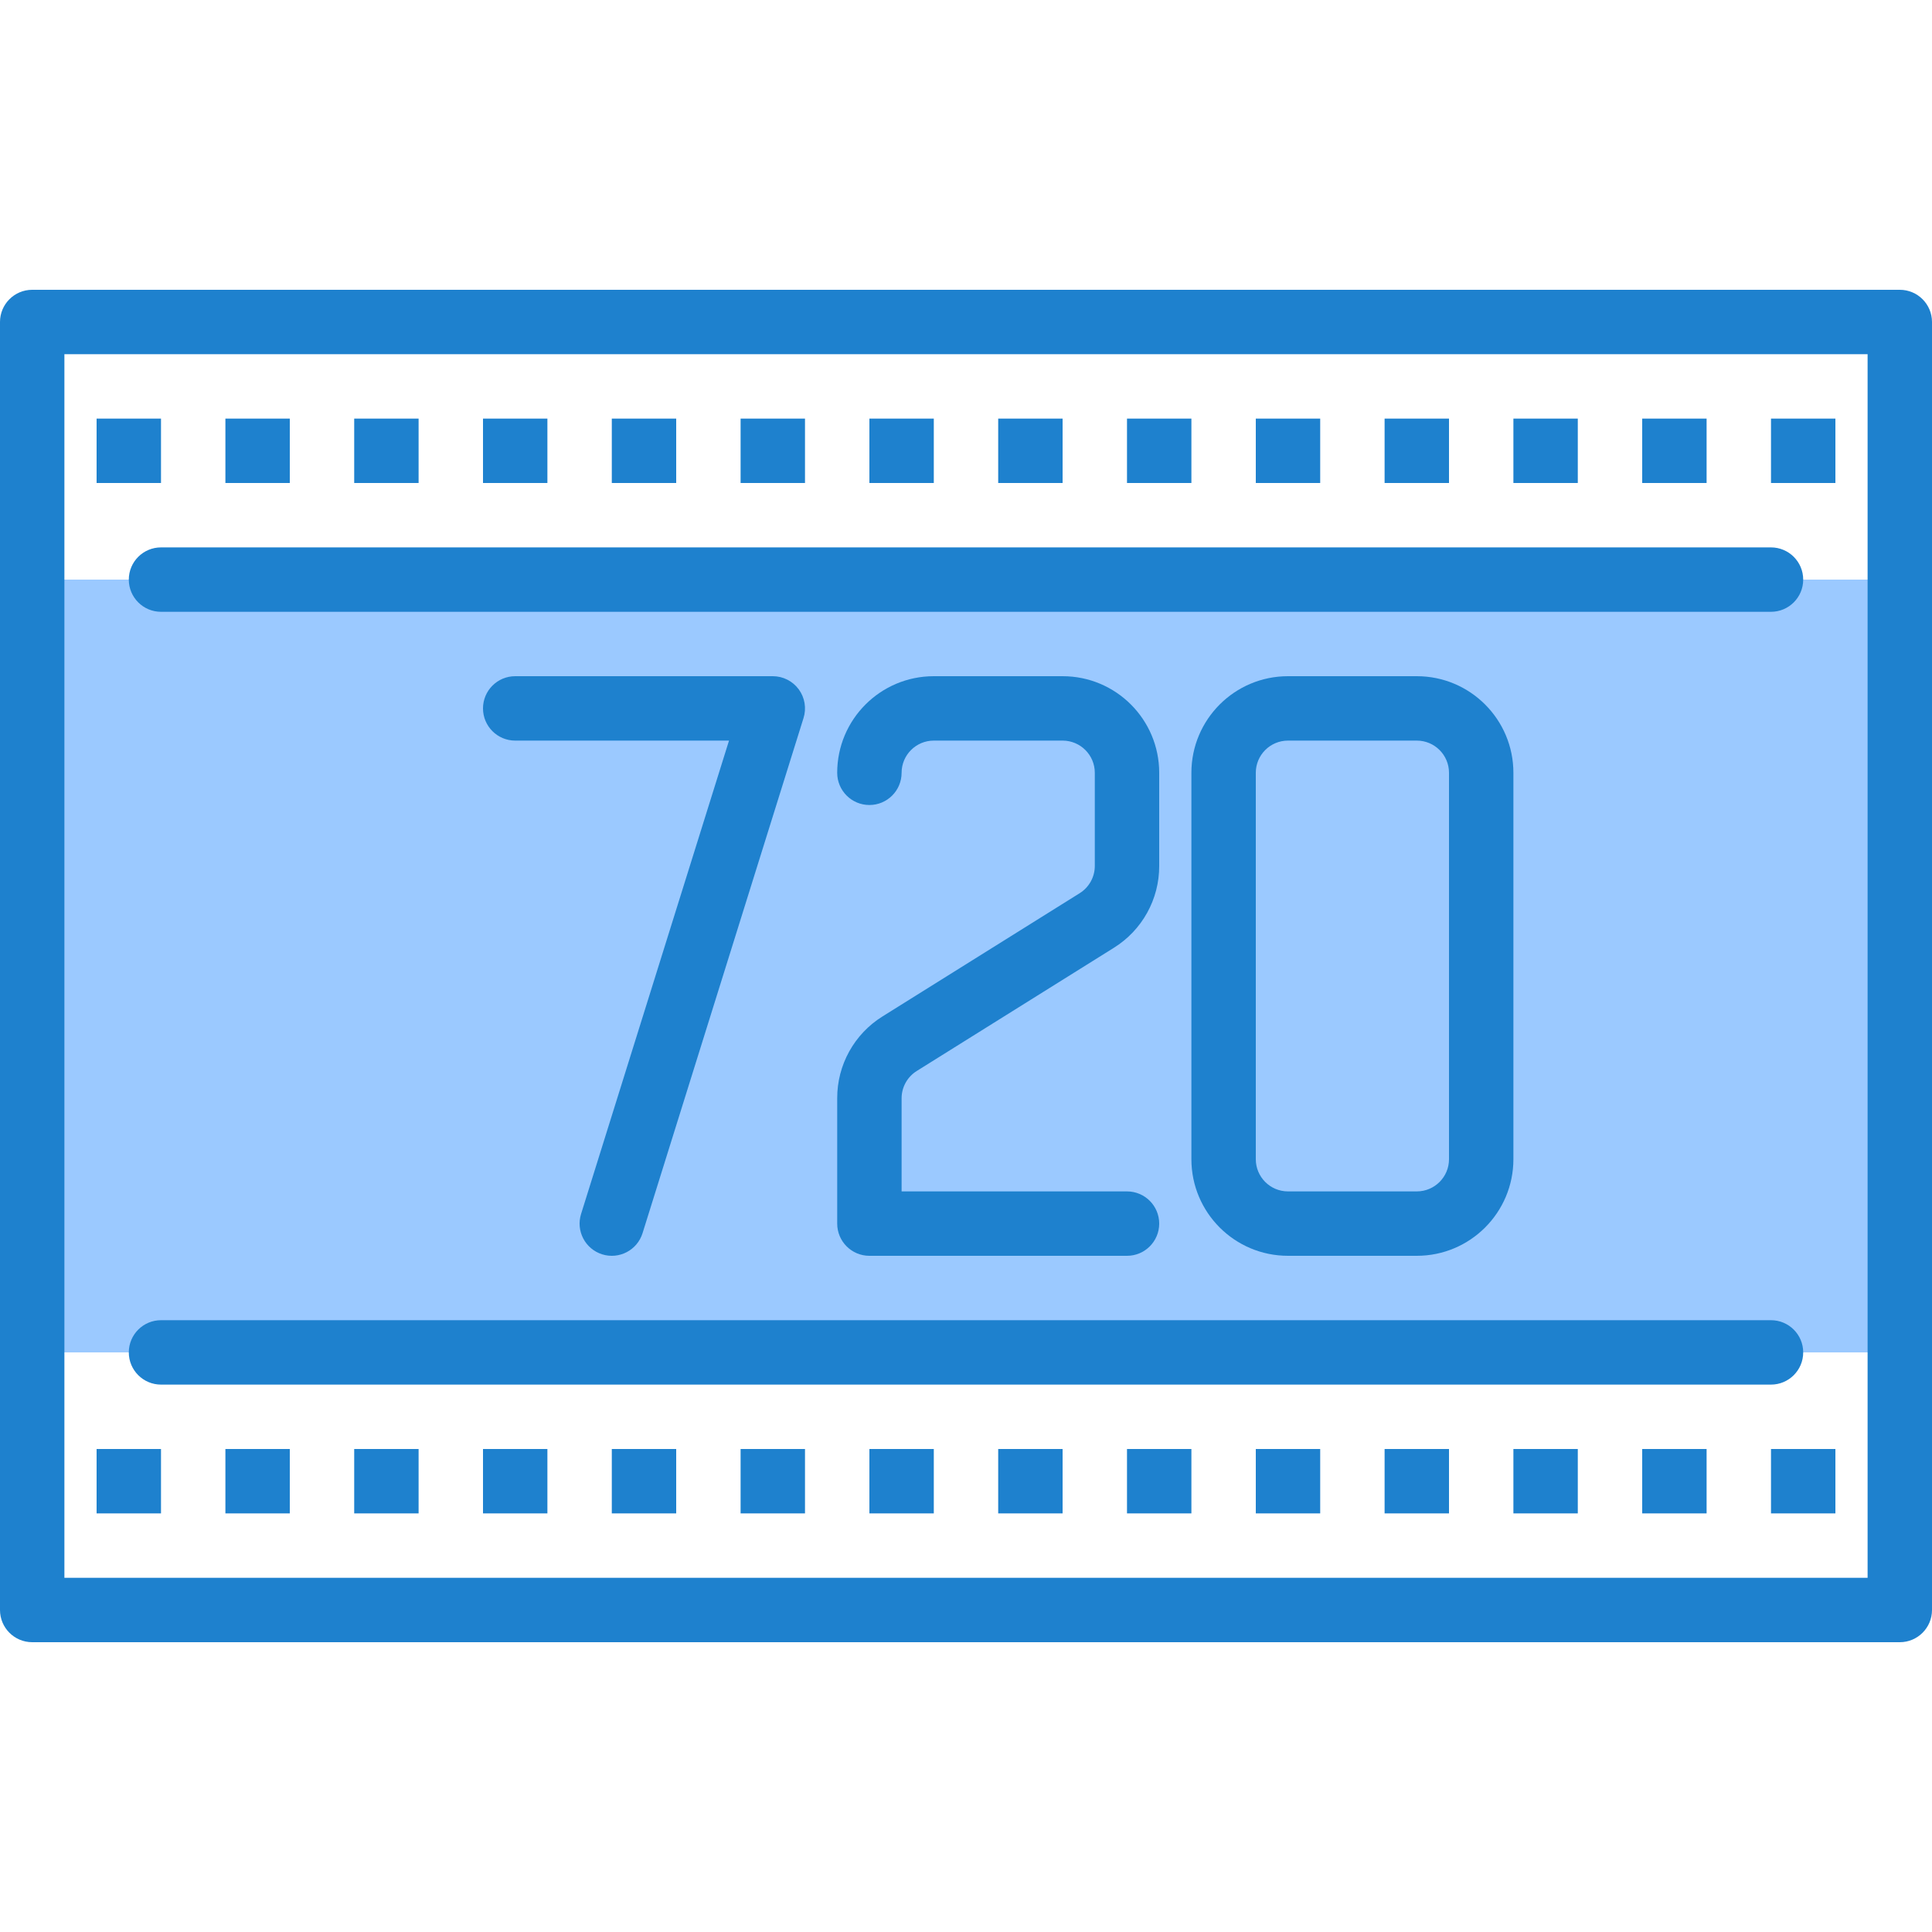 <svg height="480pt" viewBox="0 -72 480 480" width="480pt" xmlns="http://www.w3.org/2000/svg"><path d="m8 72h464v192h-464zm0 0" fill="#9bc9ff"/><g fill="#1e81ce"><path d="m472 336h-464c-4.418 0-8-3.582-8-8v-320c0-4.418 3.582-8 8-8h464c4.418 0 8 3.582 8 8v320c0 4.418-3.582 8-8 8zm-456-16h448v-304h-448zm0 0"/><path d="m56 32h16v16h-16zm0 0"/><path d="m24 32h16v16h-16zm0 0"/><path d="m88 32h16v16h-16zm0 0"/><path d="m120 32h16v16h-16zm0 0"/><path d="m152 32h16v16h-16zm0 0"/><path d="m184 32h16v16h-16zm0 0"/><path d="m216 32h16v16h-16zm0 0"/><path d="m248 32h16v16h-16zm0 0"/><path d="m280 32h16v16h-16zm0 0"/><path d="m312 32h16v16h-16zm0 0"/><path d="m344 32h16v16h-16zm0 0"/><path d="m376 32h16v16h-16zm0 0"/><path d="m408 32h16v16h-16zm0 0"/><path d="m440 32h16v16h-16zm0 0"/><path d="m56 288h16v16h-16zm0 0"/><path d="m24 288h16v16h-16zm0 0"/><path d="m88 288h16v16h-16zm0 0"/><path d="m120 288h16v16h-16zm0 0"/><path d="m152 288h16v16h-16zm0 0"/><path d="m184 288h16v16h-16zm0 0"/><path d="m216 288h16v16h-16zm0 0"/><path d="m248 288h16v16h-16zm0 0"/><path d="m280 288h16v16h-16zm0 0"/><path d="m312 288h16v16h-16zm0 0"/><path d="m344 288h16v16h-16zm0 0"/><path d="m376 288h16v16h-16zm0 0"/><path d="m408 288h16v16h-16zm0 0"/><path d="m440 288h16v16h-16zm0 0"/><path d="m440 80h-400c-4.418 0-8-3.582-8-8s3.582-8 8-8h400c4.418 0 8 3.582 8 8s-3.582 8-8 8zm0 0"/><path d="m440 272h-400c-4.418 0-8-3.582-8-8s3.582-8 8-8h400c4.418 0 8 3.582 8 8s-3.582 8-8 8zm0 0"/><path d="m192 96h-64c-4.418 0-8 3.582-8 8s3.582 8 8 8h53.121l-36.754 117.602c-1.324 4.215 1.02 8.703 5.234 10.031 4.215 1.324 8.703-1.02 10.031-5.234l40-128c.762-2.43.324-5.078-1.184-7.133-1.508-2.051-3.902-3.266-6.449-3.266zm0 0"/><path d="m352 96h-32c-13.254 0-24 10.746-24 24v96c0 13.254 10.746 24 24 24h32c13.254 0 24-10.746 24-24v-96c0-13.254-10.746-24-24-24zm8 120c0 4.418-3.582 8-8 8h-32c-4.418 0-8-3.582-8-8v-96c0-4.418 3.582-8 8-8h32c4.418 0 8 3.582 8 8zm0 0"/><path d="m264 96h-32c-13.254 0-24 10.746-24 24 0 4.418 3.582 8 8 8s8-3.582 8-8 3.582-8 8-8h32c4.418 0 8 3.582 8 8v23.137c0 2.758-1.426 5.324-3.77 6.785l-48.949 30.59c-7.035 4.371-11.305 12.07-11.281 20.352v31.137c0 4.418 3.582 8 8 8h64c4.418 0 8-3.582 8-8s-3.582-8-8-8h-56v-23.137c0-2.758 1.426-5.324 3.77-6.785l48.949-30.59c7.035-4.371 11.305-12.07 11.281-20.352v-23.137c0-13.254-10.746-24-24-24zm0 0"/></g></svg>